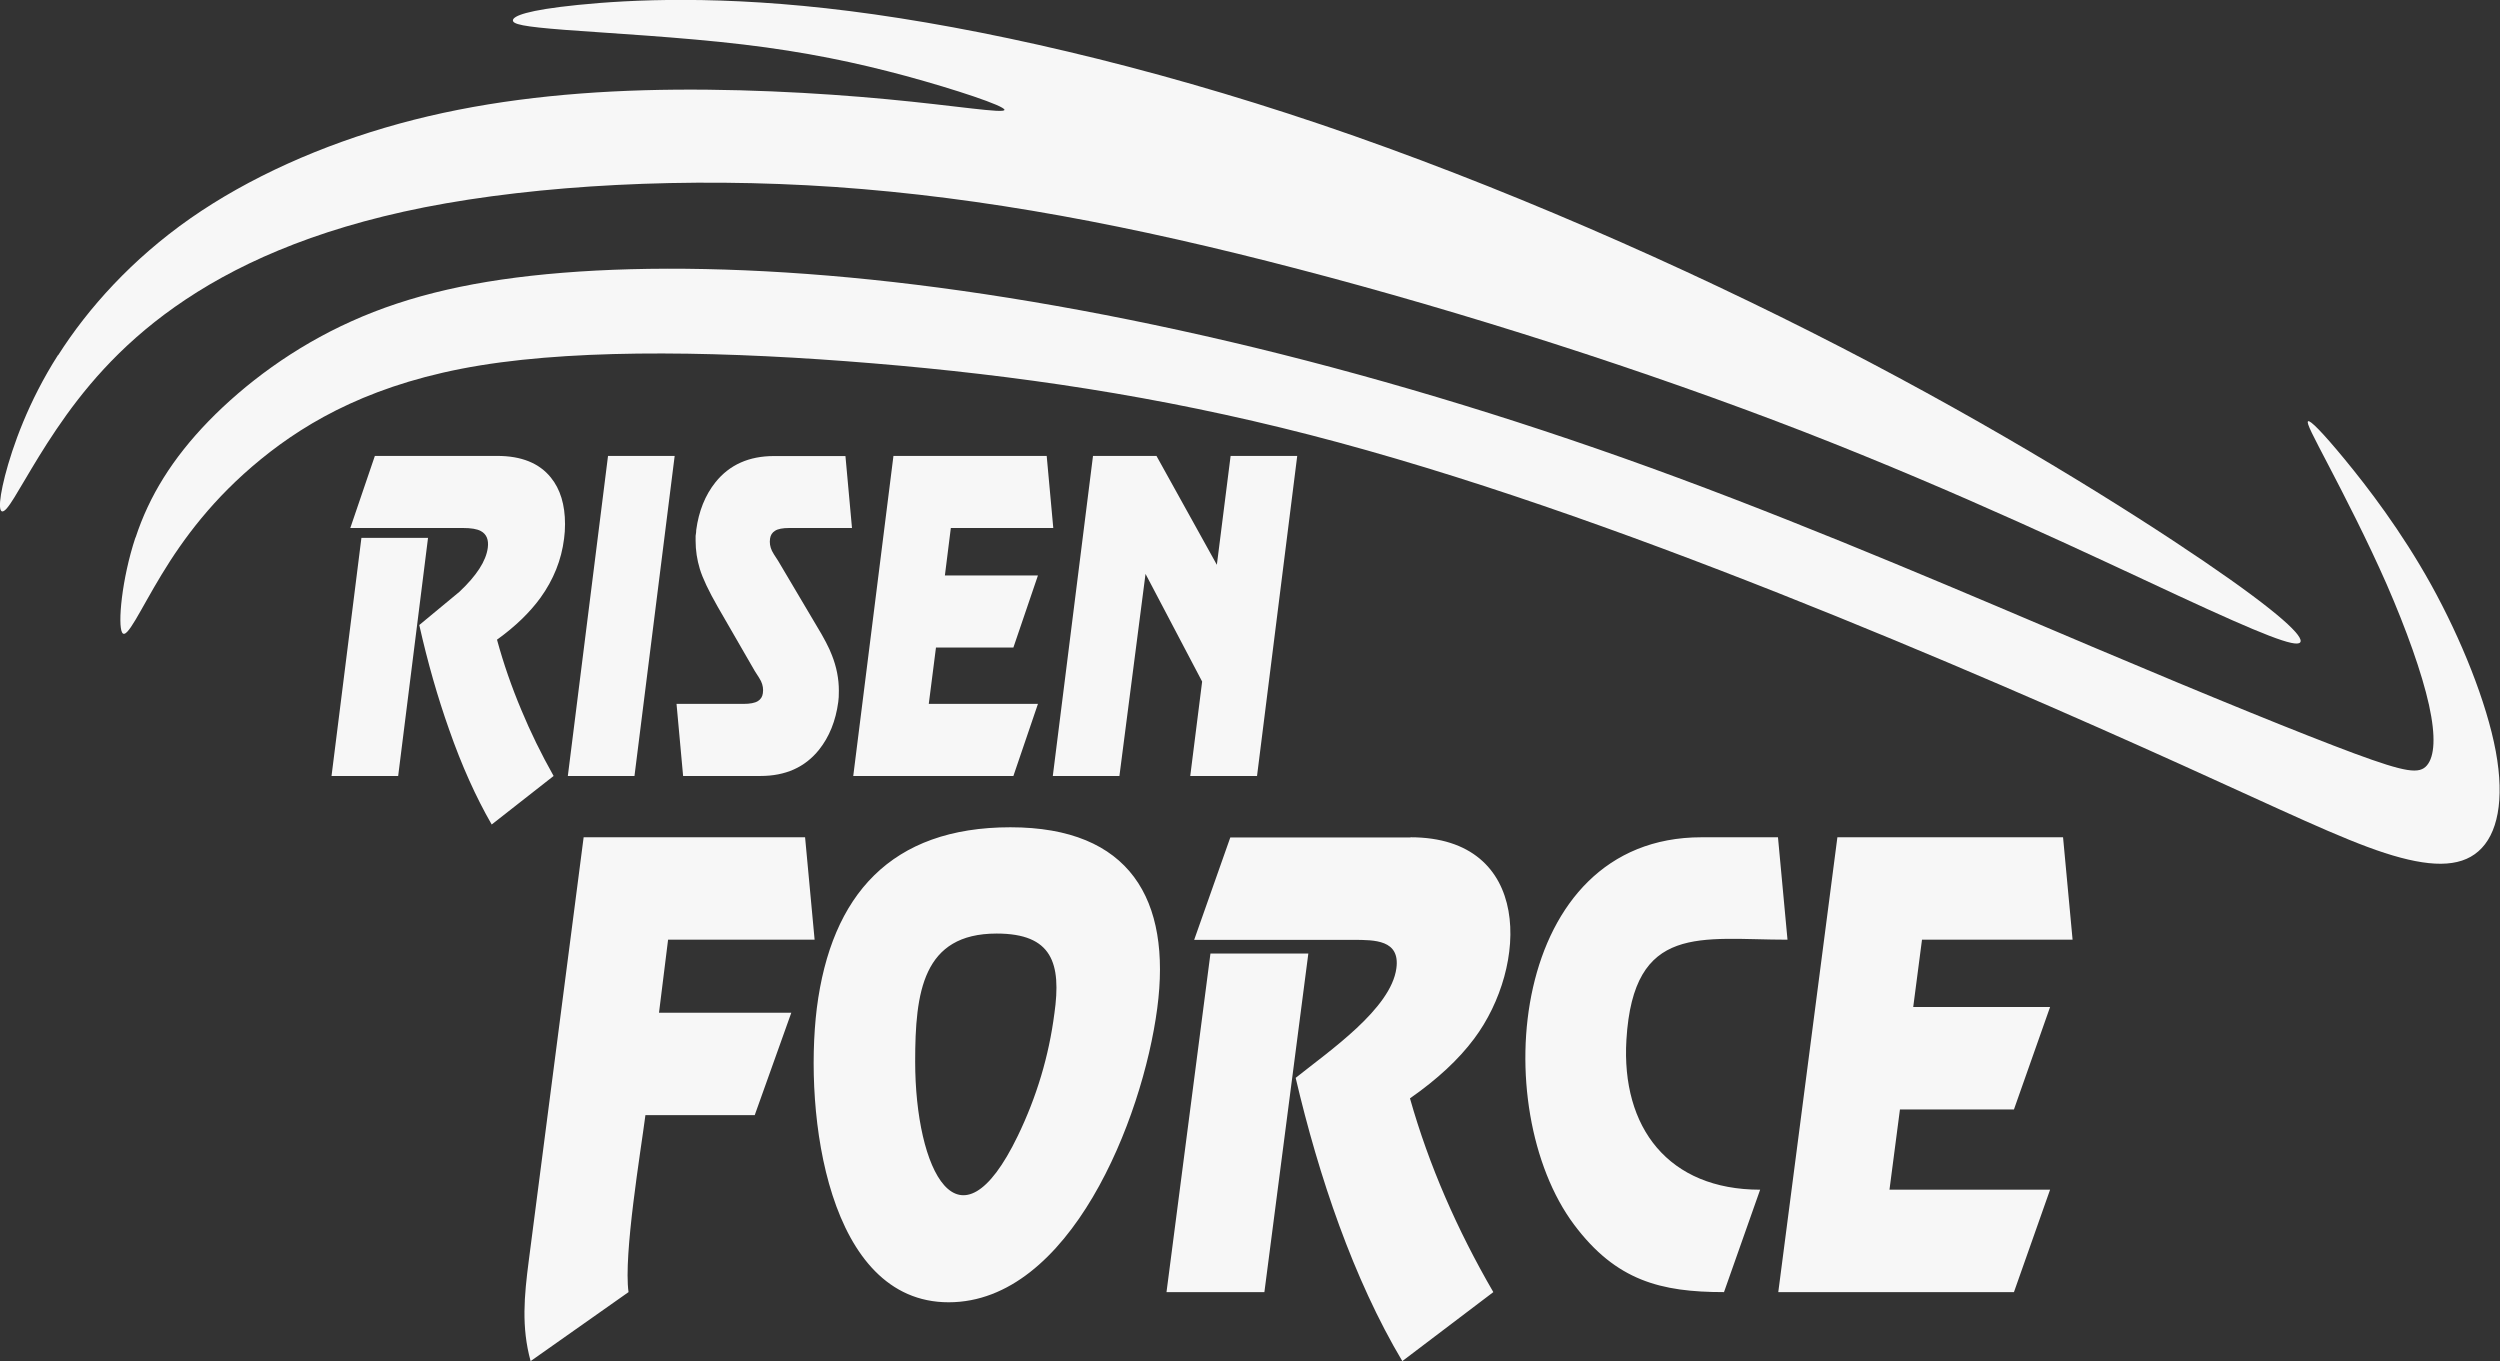 <svg width="90" height="49" viewBox="0 0 90 49" fill="none" xmlns="http://www.w3.org/2000/svg">
<rect x="0" y="0" width="90" height="49" fill="#333333" stroke="none"/>
<g clip-path="url(#clip0_550_2502)">
<path d="M45.248 27.935H42.849L43.277 24.536L41.239 20.66L40.299 27.935H37.901L39.348 16.413H41.633L43.807 20.333L44.302 16.413H46.7L45.253 27.935H45.248ZM37.912 19.008H34.23L34.016 20.716H37.366L36.482 23.311H33.695L33.436 25.34H37.366L36.482 27.935H30.717L32.164 16.413H37.681L37.918 19.008H37.912ZM30.666 19.008H28.414C28.178 19.008 28.003 19.041 27.902 19.108C27.795 19.174 27.739 19.268 27.722 19.39C27.699 19.54 27.722 19.684 27.789 19.828C27.812 19.878 27.885 20 28.015 20.194L29.394 22.523C29.664 22.967 29.85 23.322 29.951 23.593C30.115 24.009 30.199 24.431 30.199 24.863C30.199 25.041 30.193 25.179 30.177 25.273C30.086 25.95 29.856 26.527 29.484 26.992C28.977 27.625 28.274 27.935 27.378 27.935H24.592L24.355 25.34H26.765C27.001 25.34 27.176 25.307 27.283 25.24C27.39 25.174 27.446 25.079 27.463 24.957C27.485 24.808 27.463 24.663 27.395 24.519C27.373 24.475 27.3 24.348 27.17 24.153L25.836 21.841C25.509 21.27 25.295 20.815 25.194 20.483C25.093 20.15 25.042 19.812 25.042 19.474V19.291C25.059 19.196 25.064 19.124 25.064 19.08C25.155 18.403 25.385 17.827 25.757 17.361C26.264 16.729 26.968 16.418 27.863 16.418H30.436L30.672 19.013L30.666 19.008ZM22.841 27.935H20.442L21.889 16.413H24.288L22.841 27.935ZM14.334 27.935H11.935L13.011 19.363H15.409L14.334 27.935ZM17.903 16.413C18.77 16.413 19.412 16.673 19.829 17.189C20.172 17.61 20.341 18.171 20.341 18.869C20.341 19.047 20.33 19.224 20.307 19.39C20.212 20.161 19.924 20.871 19.457 21.52C19.074 22.046 18.556 22.551 17.892 23.028C18.123 23.876 18.416 24.724 18.776 25.578C19.097 26.349 19.48 27.137 19.93 27.935L17.701 29.682C17.132 28.695 16.62 27.558 16.169 26.266C15.758 25.107 15.398 23.854 15.094 22.501C15.572 22.107 16.051 21.708 16.541 21.303C17.16 20.721 17.498 20.194 17.56 19.723C17.599 19.429 17.515 19.23 17.312 19.119C17.171 19.041 16.952 19.008 16.665 19.008H12.611L13.495 16.413H17.909H17.903Z" fill="#F7F7F7"/>
<path d="M74.613 33.829H69.192L68.876 36.252H73.803L72.502 39.94H68.398L68.021 42.829H73.803L72.502 46.516H64.018L66.146 30.142H74.27L74.613 33.829ZM62.059 46.516C59.79 46.516 58.18 46.106 56.671 44.093C53.529 39.901 54.334 30.142 61.254 30.142H64.007L64.35 33.829C61.237 33.829 58.805 33.214 58.551 37.428C58.36 40.599 60.066 42.829 63.365 42.829L62.064 46.516H62.059ZM45.518 46.516H41.994L43.576 34.328H47.1L45.518 46.516ZM50.776 30.142C55.179 30.142 55.021 34.788 53.068 37.395C52.51 38.143 51.739 38.858 50.759 39.541C51.441 41.953 52.46 44.276 53.76 46.516L50.483 49C48.721 46.039 47.477 42.357 46.644 38.803C47.866 37.827 50.078 36.313 50.27 34.855C50.405 33.835 49.498 33.835 48.705 33.835H42.99L44.291 30.148H50.782L50.776 30.142ZM37.957 36.496C38.216 34.672 37.878 33.608 35.88 33.608C33.217 33.608 32.946 35.715 32.946 38.215C32.946 42.113 34.506 45.307 36.64 40.893C37.321 39.485 37.76 38.016 37.957 36.491V36.496ZM29.405 36.297C29.923 32.221 32.074 29.782 36.375 29.782C40.676 29.782 42.179 32.382 41.661 36.297C41.132 40.317 38.503 46.882 34.151 46.882C29.799 46.882 28.938 40.134 29.405 36.297ZM29.321 33.829H24.051L23.724 36.458H28.487L27.17 40.145H23.235C23.071 41.42 22.441 45.174 22.627 46.516L19.102 49C18.765 47.775 18.872 46.649 19.035 45.39L21.011 30.142H28.983L29.326 33.829H29.321Z" fill="#F7F7F7"/>
<path fill-rule="evenodd" clip-rule="evenodd" d="M2.094 12.787C3.17 11.095 4.752 9.332 6.851 7.863C8.957 6.393 11.581 5.218 14.367 4.453C17.154 3.687 20.11 3.338 23.184 3.249C26.258 3.161 29.45 3.338 31.927 3.571C34.404 3.804 36.161 4.098 36.161 3.954C36.161 3.809 34.399 3.222 32.608 2.734C30.818 2.251 29 1.869 26.759 1.602C24.524 1.336 21.866 1.192 20.346 1.076C18.826 0.959 18.438 0.871 18.466 0.721C18.494 0.577 18.945 0.366 20.808 0.177C22.672 -0.011 25.954 -0.189 30.593 0.399C35.232 0.987 41.228 2.34 47.567 4.486C53.906 6.632 60.589 9.57 66.258 12.493C71.928 15.415 76.578 18.326 79.342 20.206C82.101 22.085 82.968 22.939 82.805 23.128C82.642 23.316 81.448 22.85 78.436 21.453C75.424 20.056 70.588 17.738 64.907 15.531C59.227 13.33 52.69 11.239 46.739 9.687C40.789 8.129 35.418 7.103 30.064 6.731C24.71 6.366 19.367 6.659 15.28 7.463C11.192 8.273 8.36 9.593 6.3 11.045C4.239 12.498 2.961 14.084 2.032 15.454C1.109 16.818 0.54 17.965 0.242 18.304C-0.056 18.642 -0.085 18.171 0.18 17.128C0.45 16.086 1.013 14.467 2.089 12.781" fill="#F7F7F7"/>
<path fill-rule="evenodd" clip-rule="evenodd" d="M4.881 19.352C5.371 17.855 6.21 16.502 7.505 15.165C8.805 13.829 10.562 12.504 12.65 11.567C14.739 10.624 17.154 10.069 20.256 9.82C23.358 9.57 27.147 9.631 31.381 10.069C35.615 10.508 40.299 11.334 45.191 12.52C50.084 13.713 55.184 15.265 60.42 17.206C65.656 19.146 71.027 21.464 75.334 23.288C79.647 25.113 82.895 26.432 84.758 27.125C86.622 27.813 87.1 27.874 87.371 27.552C87.641 27.231 87.697 26.527 87.444 25.379C87.191 24.231 86.622 22.645 85.924 21.043C85.22 19.44 84.387 17.827 83.835 16.768C83.283 15.709 83.013 15.21 83.092 15.165C83.165 15.121 83.582 15.531 84.404 16.529C85.226 17.527 86.447 19.113 87.523 21.054C88.598 22.995 89.521 25.285 89.848 27.048C90.174 28.811 89.91 30.048 89.223 30.646C88.536 31.251 87.433 31.218 85.851 30.707C84.269 30.192 82.214 29.194 78.543 27.536C74.872 25.878 69.591 23.555 64.029 21.353C58.467 19.152 52.617 17.062 47.145 15.653C41.673 14.245 36.572 13.507 31.426 13.08C26.28 12.653 21.09 12.537 17.301 13.152C13.512 13.768 11.125 15.121 9.396 16.529C7.668 17.938 6.593 19.407 5.816 20.688C5.039 21.969 4.56 23.056 4.397 22.773C4.234 22.495 4.38 20.849 4.875 19.352" fill="#F7F7F7"/>
</g>
<defs>
<clipPath id="clip0_550_2502">
<rect width="90" height="49" fill="white"/>
</clipPath>
</defs>
</svg>
